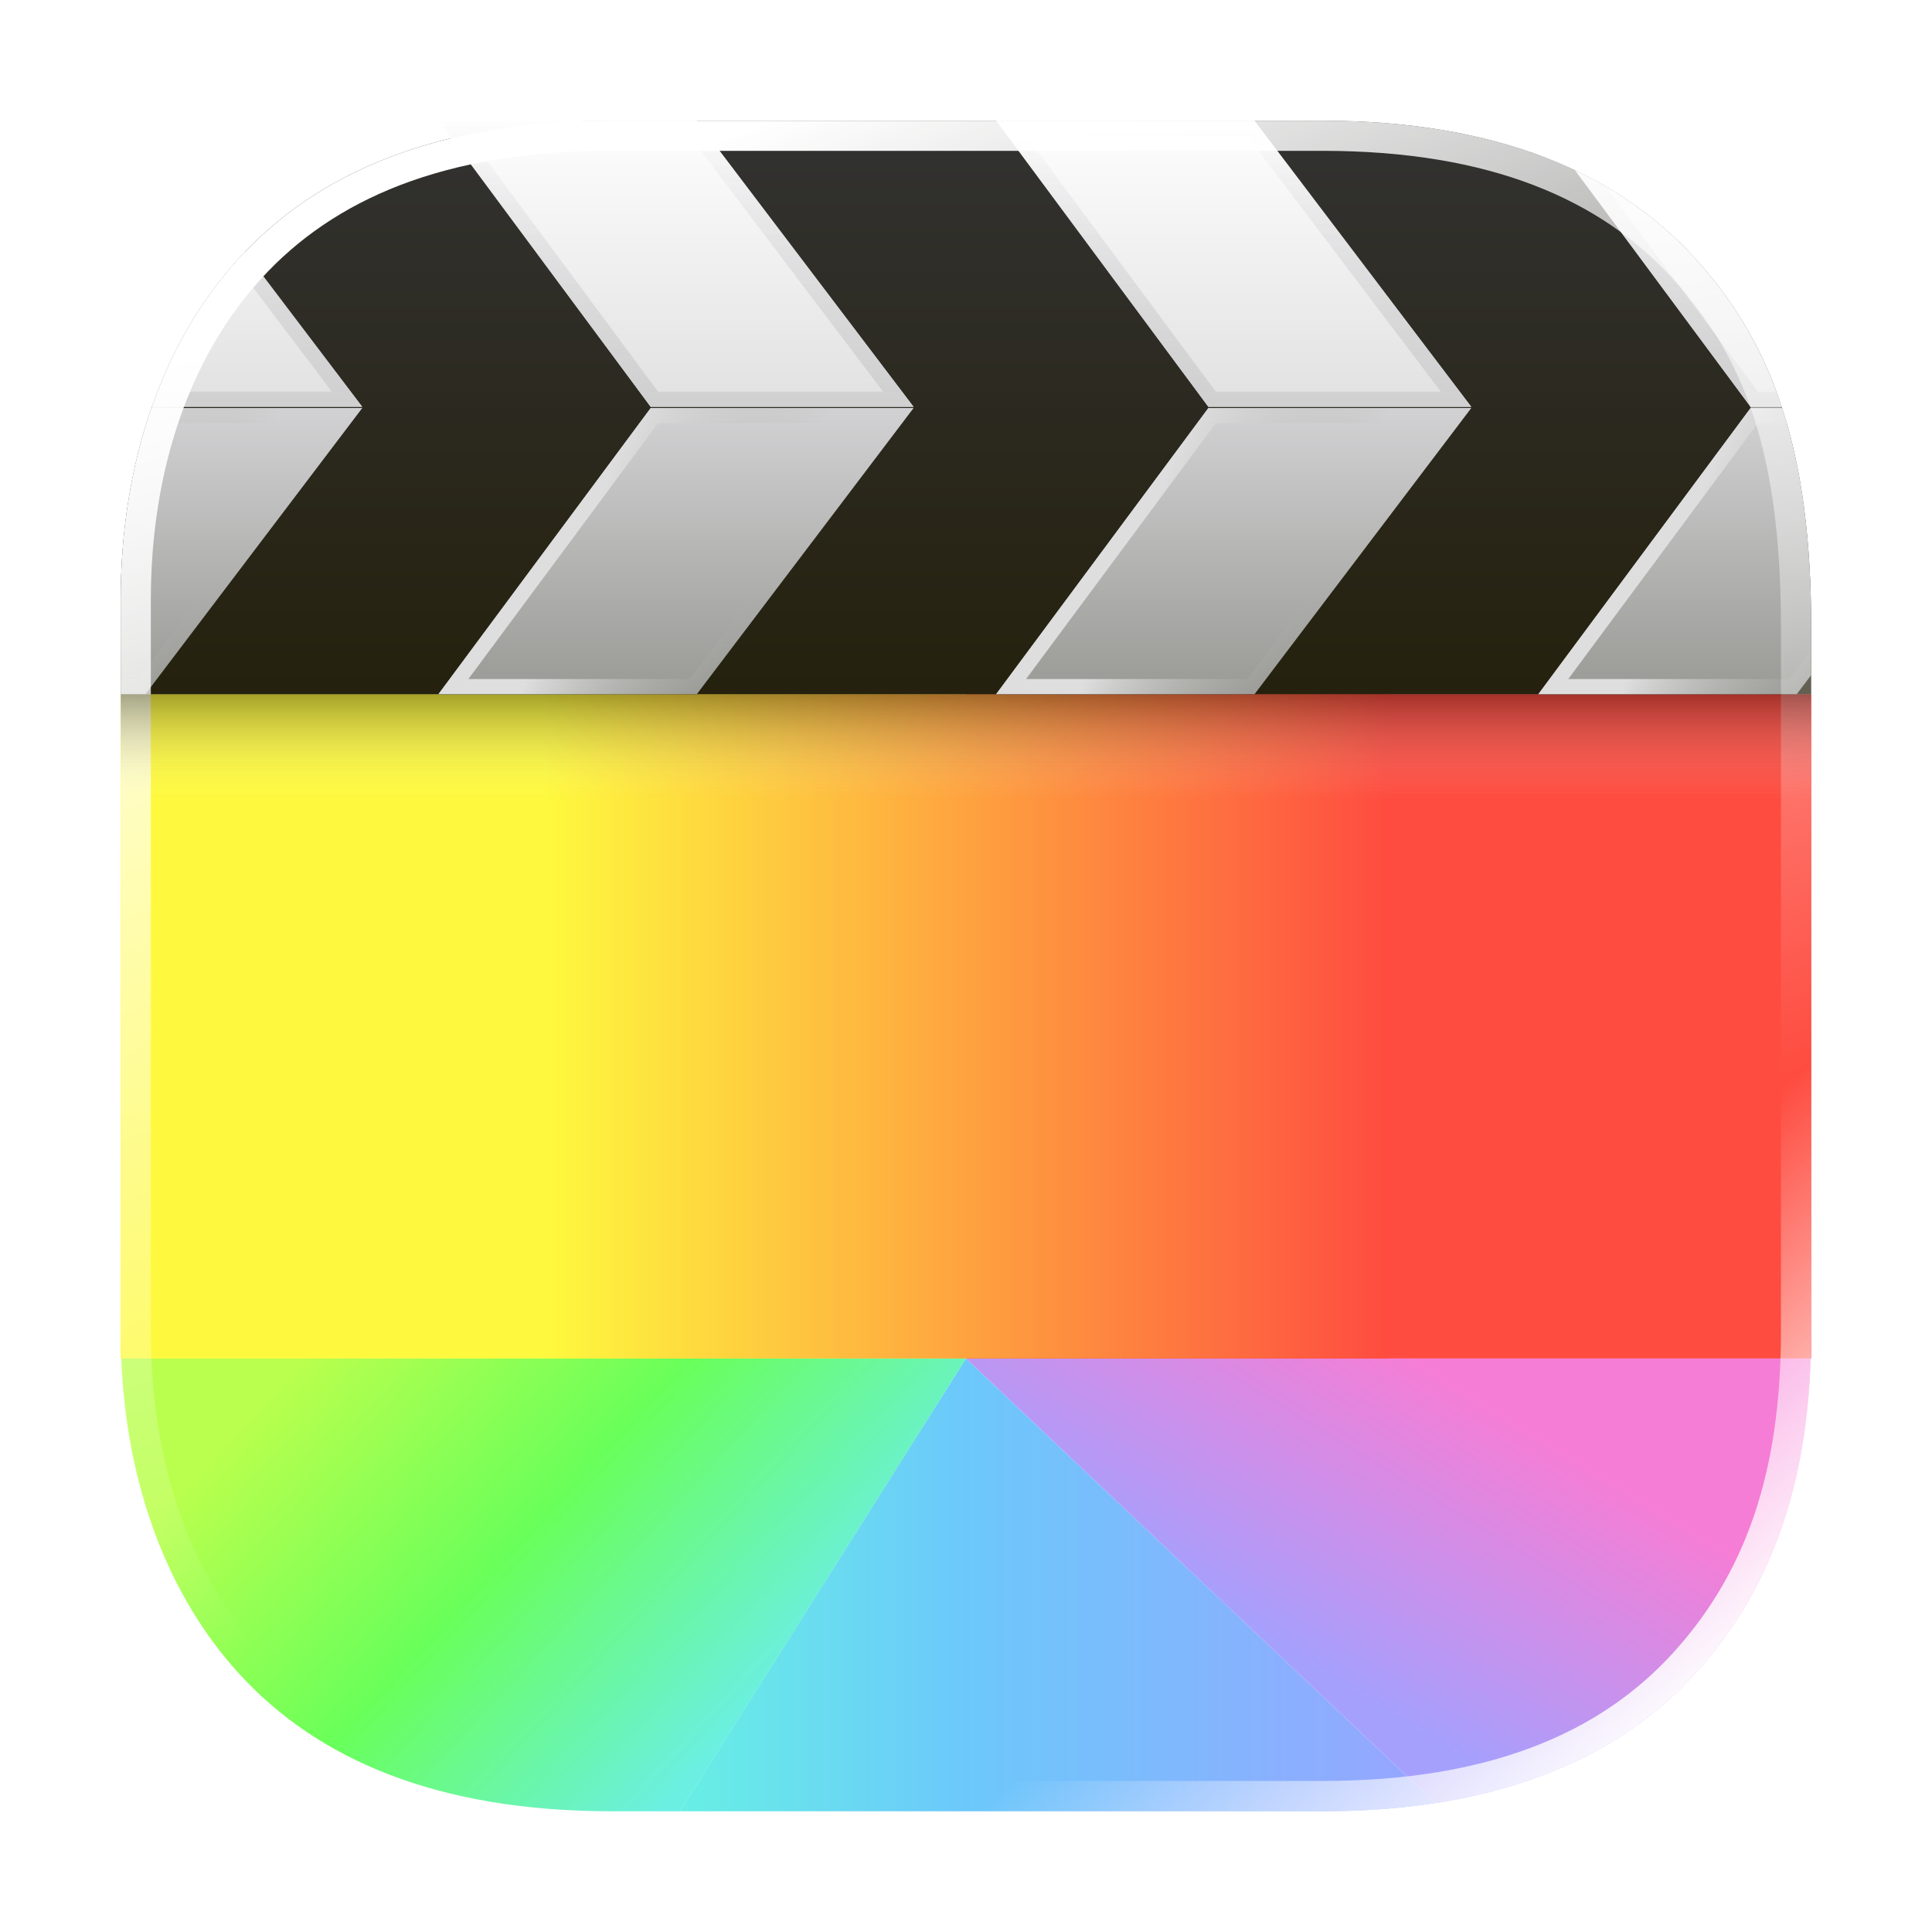 <svg width="64" height="64" version="1.1" viewBox="0 0 16.933 16.933" xmlns="http://www.w3.org/2000/svg" xmlns:xlink="http://www.w3.org/1999/xlink">
 <defs>
  <linearGradient id="linearGradient63">
   <stop stop-color="#b4b4af" stop-opacity="0" offset="0"/>
   <stop stop-color="#dededf" offset="1"/>
  </linearGradient>
  <linearGradient id="linearGradient60">
   <stop stop-color="#d0d0d1" stop-opacity="0" offset="0"/>
   <stop stop-color="#d0d0d1" offset="1"/>
  </linearGradient>
  <linearGradient id="linearGradient45">
   <stop stop-color="#fefeff" offset="0"/>
   <stop stop-color="#e1e1e2" offset="1"/>
  </linearGradient>
  <linearGradient id="linearGradient43">
   <stop stop-color="#d2d2d4" offset="0"/>
   <stop stop-color="#999995" offset="1"/>
  </linearGradient>
  <linearGradient id="linearGradient23">
   <stop stop-color="#f67dd5" offset="0"/>
   <stop stop-color="#a6a0fd" offset="1"/>
  </linearGradient>
  <linearGradient id="linearGradient20">
   <stop stop-color="#baff4d" offset="0"/>
   <stop stop-color="#69ff5a" offset=".5"/>
   <stop stop-color="#6befe2" offset="1"/>
  </linearGradient>
  <linearGradient id="linearGradient18">
   <stop stop-color="#66f8df" offset="0"/>
   <stop stop-color="#6cc8fb" offset=".423"/>
   <stop stop-color="#99a3ff" offset="1"/>
  </linearGradient>
  <filter id="filter8" x="-.012" y="-.012" width="1.024" height="1.024" color-interpolation-filters="sRGB">
   <feGaussianBlur stdDeviation="0.074"/>
  </filter>
  <linearGradient id="linearGradient7" x1="6.745" x2="10.583" y1="1.058" y2="11.312" gradientUnits="userSpaceOnUse" xlink:href="#linearGradient6"/>
  <linearGradient id="linearGradient6">
   <stop stop-color="#ffffff" offset="0"/>
   <stop stop-color="#ffffff" stop-opacity="0" offset="1"/>
  </linearGradient>
  <linearGradient id="linearGradient8" x1="15.081" x2="12.7" y1="14.816" y2="12.171" gradientUnits="userSpaceOnUse" xlink:href="#linearGradient6"/>
  <linearGradient id="linearGradient11" x1="4.233" x2="11.641" y1="8.334" y2="8.334" gradientTransform="matrix(1 0 0 1.294 .529 -1.79)" gradientUnits="userSpaceOnUse">
   <stop stop-color="#fef93e" offset="0"/>
   <stop stop-color="#fe4c40" offset="1"/>
  </linearGradient>
  <linearGradient id="linearGradient19" x1="5.36" x2="12.706" y1="15.875" y2="15.875" gradientUnits="userSpaceOnUse" xlink:href="#linearGradient18"/>
  <linearGradient id="linearGradient21" x1="2.646" x2="6.323" y1="11.906" y2="15.3" gradientUnits="userSpaceOnUse" xlink:href="#linearGradient20"/>
  <linearGradient id="linearGradient25" x1="12.435" x2="10.98" y1="11.906" y2="14.287" gradientUnits="userSpaceOnUse" xlink:href="#linearGradient23"/>
  <filter id="filter30" x="-.249" y="-.377" width="1.498" height="1.754" color-interpolation-filters="sRGB">
   <feGaussianBlur stdDeviation="1.538"/>
  </filter>
  <clipPath id="clipPath30">
   <path d="m5.36 1.058c-1.53 0-2.578 0.456-3.26 1.2-0.679 0.74-1.042 1.8-1.042 3.001v6.415c0 1.201 0.363 2.261 1.042 3.001 0.682 0.744 1.73 1.2 3.26 1.2h6.231c1.53 0 2.578-0.456 3.26-1.2 0.679-0.74 1.024-1.703 1.024-3.001v-6.175c0-1.57-0.345-2.502-1.024-3.242-0.682-0.744-1.73-1.2-3.26-1.2h-4.846z" fill="url(#linearGradient31)"/>
  </clipPath>
  <linearGradient id="linearGradient31" x1="8.466" x2="8.466" y1="1.058" y2="15.875" gradientUnits="userSpaceOnUse">
   <stop stop-color="#02c5fd" offset="0"/>
   <stop stop-color="#2f71f9" offset="1"/>
  </linearGradient>
  <linearGradient id="linearGradient33" x1="8.466" x2="8.466" y1="1.058" y2="6.085" gradientUnits="userSpaceOnUse">
   <stop stop-color="#323231" offset="0"/>
   <stop stop-color="#25210e" offset="1"/>
  </linearGradient>
  <linearGradient id="linearGradient35" x1="12.171" x2="12.171" y1="10.458" y2="11.906" gradientUnits="userSpaceOnUse">
   <stop stop-color="#fe4c40" offset="0"/>
   <stop stop-color="#f67dd5" offset="1"/>
  </linearGradient>
  <linearGradient id="linearGradient44" x1="-10.226" x2="-10.226" y1="3.525" y2="5.977" gradientUnits="userSpaceOnUse" xlink:href="#linearGradient43"/>
  <linearGradient id="linearGradient46" x1="-10.226" x2="-10.226" y1="1.063" y2="3.515" gradientUnits="userSpaceOnUse" xlink:href="#linearGradient45"/>
  <linearGradient id="linearGradient48" x1="-5.338" x2="-5.338" y1="1.063" y2="3.515" gradientUnits="userSpaceOnUse" xlink:href="#linearGradient45"/>
  <linearGradient id="linearGradient50" x1="-.585" x2="-.585" y1="1.063" y2="3.515" gradientUnits="userSpaceOnUse" xlink:href="#linearGradient45"/>
  <linearGradient id="linearGradient52" x1="-5.338" x2="-5.338" y1="3.525" y2="5.977" gradientUnits="userSpaceOnUse" xlink:href="#linearGradient43"/>
  <linearGradient id="linearGradient54" x1="-.585" x2="-.585" y1="3.525" y2="5.977" gradientUnits="userSpaceOnUse" xlink:href="#linearGradient43"/>
  <linearGradient id="linearGradient56" x1="-15.058" x2="-15.058" y1="3.525" y2="5.977" gradientUnits="userSpaceOnUse" xlink:href="#linearGradient43"/>
  <linearGradient id="linearGradient58" x1="-15.058" x2="-15.058" y1="1.063" y2="3.515" gradientUnits="userSpaceOnUse" xlink:href="#linearGradient45"/>
  <linearGradient id="linearGradient61" x1="-10.226" x2="-10.226" y1="1.063" y2="3.515" gradientUnits="userSpaceOnUse" xlink:href="#linearGradient60"/>
  <linearGradient id="linearGradient62" x1="-9.445" x2="-10.93" y1="2.049" y2="2.663" gradientTransform="matrix(1 0 0 -1 -7.08e-5 7.04)" gradientUnits="userSpaceOnUse" xlink:href="#linearGradient63"/>
  <linearGradient id="linearGradient64" x1="-9.445" x2="-10.93" y1="2.049" y2="2.663" gradientTransform="matrix(1 0 0 -1 4.888 7.04)" gradientUnits="userSpaceOnUse" xlink:href="#linearGradient63"/>
  <linearGradient id="linearGradient65" x1="-10.226" x2="-10.226" y1="1.063" y2="3.515" gradientTransform="translate(4.888)" gradientUnits="userSpaceOnUse" xlink:href="#linearGradient60"/>
  <linearGradient id="linearGradient66" x1="-9.445" x2="-10.93" y1="2.049" y2="2.663" gradientTransform="matrix(1 0 0 -1 9.641 7.04)" gradientUnits="userSpaceOnUse" xlink:href="#linearGradient63"/>
  <linearGradient id="linearGradient67" x1="-10.226" x2="-10.226" y1="1.063" y2="3.515" gradientTransform="translate(9.641)" gradientUnits="userSpaceOnUse" xlink:href="#linearGradient60"/>
  <linearGradient id="linearGradient68" x1="-9.445" x2="-10.93" y1="2.049" y2="2.663" gradientTransform="matrix(1 0 0 -1 -4.832 7.04)" gradientUnits="userSpaceOnUse" xlink:href="#linearGradient63"/>
  <linearGradient id="linearGradient69" x1="-10.226" x2="-10.226" y1="1.063" y2="3.515" gradientTransform="translate(-4.832)" gradientUnits="userSpaceOnUse" xlink:href="#linearGradient60"/>
  <linearGradient id="linearGradient71" x1="8.466" x2="8.466" y1="6.085" y2="6.999" gradientUnits="userSpaceOnUse">
   <stop stop-color="#000000" offset="0"/>
   <stop stop-color="#ffffff" stop-opacity="0" offset="1"/>
  </linearGradient>
 </defs>
 <g stroke-linecap="round" stroke-linejoin="round">
  <rect x="1.058" y="6.085" width="7.408" height="5.821" fill="#fef93e" stroke-width=".094" style="paint-order:fill markers stroke"/>
  <rect x="8.466" y="6.085" width="7.408" height="5.821" fill="url(#linearGradient35)" stroke-width=".094" style="paint-order:fill markers stroke"/>
  <rect x="4.762" y="6.085" width="7.408" height="5.821" fill="url(#linearGradient11)" stroke-width=".094" style="paint-order:fill markers stroke"/>
  <path d="m8.466 11.906-2.507 3.969h5.631c0.355 0 0.684-0.025 0.989-0.072l-4.113-3.897z" fill="url(#linearGradient19)" stroke-width=".079" style="paint-order:fill markers stroke"/>
  <path d="m8.466 11.906 4.113 3.897c1.008-0.156 1.747-0.557 2.271-1.128 0.638-0.695 0.981-1.587 1.02-2.769h-7.405z" fill="url(#linearGradient25)" stroke-width=".079" style="paint-order:fill markers stroke"/>
  <path d="m1.063 11.906c0.044 1.105 0.403 2.077 1.038 2.769 0.682 0.744 1.73 1.2 3.26 1.2h0.599l2.507-3.969h-7.404z" fill="url(#linearGradient21)" stroke-width=".079" style="paint-order:fill markers stroke"/>
 </g>
 <g clip-path="url(#clipPath30)" filter="url(#filter30)" stroke-linecap="round" stroke-linejoin="round">
  <rect x="1.058" y="6.085" width="7.408" height="5.821" fill="#fef93e" stroke-width=".094" style="paint-order:fill markers stroke"/>
  <rect x="8.466" y="6.085" width="7.408" height="5.821" fill="#fe4c40" stroke-width=".094" style="paint-order:fill markers stroke"/>
  <path d="m8.466 11.906-2.507 3.969h5.631c0.355 0 0.684-0.025 0.989-0.072z" fill="url(#linearGradient19)" stroke-width=".079" style="paint-order:fill markers stroke"/>
  <path d="m8.466 11.906 4.113 3.897c1.008-0.156 1.747-0.557 2.271-1.128 0.638-0.695 0.981-1.587 1.02-2.769z" fill="url(#linearGradient25)" stroke-width=".079" style="paint-order:fill markers stroke"/>
  <path d="m1.063 11.906c0.044 1.105 0.403 2.077 1.038 2.769 0.682 0.744 1.73 1.2 3.26 1.2h0.599l2.507-3.969z" fill="url(#linearGradient21)" stroke-width=".079" style="paint-order:fill markers stroke"/>
  <rect x="4.762" y="6.085" width="7.408" height="5.821" fill="url(#linearGradient11)" stroke-width=".094" style="paint-order:fill markers stroke"/>
 </g>
 <path d="m5.36 1.058c-1.53 0-2.578 0.456-3.26 1.2-0.679 0.74-1.042 1.8-1.042 3.001v0.826h14.816v-0.585c0-1.57-0.345-2.502-1.024-3.242-0.682-0.744-1.73-1.2-3.26-1.2h-4.846-1.385z" fill="url(#linearGradient33)" stroke-linecap="round" stroke-linejoin="round" stroke-width=".079" style="paint-order:fill markers stroke"/>
 <g transform="matrix(1 0 0 1.023 16.15 -.03)" stroke-linecap="round" stroke-linejoin="round">
  <path d="m-10.447 3.525h2.304l-1.9 2.452h-2.265z" fill="url(#linearGradient44)" stroke-width=".079" style="paint-order:fill markers stroke"/>
  <path d="m-10.447 3.515h2.304l-1.9-2.452h-2.265z" fill="url(#linearGradient46)" stroke-width=".079" style="paint-order:fill markers stroke"/>
  <path d="m-5.559 3.525h2.304l-1.9 2.452h-2.265z" fill="url(#linearGradient52)" stroke-width=".079" style="paint-order:fill markers stroke"/>
  <path d="m-5.559 3.515h2.304l-1.9-2.452h-2.265z" fill="url(#linearGradient48)" stroke-width=".079" style="paint-order:fill markers stroke"/>
  <path d="m-0.807 3.525-1.861 2.452h2.265l0.127-0.164v-0.408c0-0.763-0.085-1.371-0.254-1.879h-0.277z" fill="url(#linearGradient54)" stroke-width=".079" style="paint-order:fill markers stroke"/>
  <path d="m-2.345 1.489 1.538 2.026h0.273c-0.171-0.51-0.427-0.917-0.766-1.279-0.283-0.301-0.629-0.555-1.045-0.748z" fill="url(#linearGradient50)" stroke-width=".079" style="paint-order:fill markers stroke"/>
  <path d="m-14.822 3.525c-0.178 0.498-0.27 1.054-0.27 1.644v0.808h0.216l1.901-2.452h-1.847z" fill="url(#linearGradient56)" stroke-width=".079" style="paint-order:fill markers stroke"/>
  <path d="m-14.004 2.188c-0.016 0.016-0.031 0.032-0.046 0.048-0.335 0.357-0.593 0.79-0.769 1.279h1.843l-1.028-1.327z" fill="url(#linearGradient58)" stroke-width=".079" style="paint-order:fill markers stroke"/>
  <path d="m-12.308 1.063 1.861 2.452h2.304l-1.901-2.452h-2.264zm0.263 0.13h1.938l1.697 2.192h-1.972l-1.662-2.192z" fill="url(#linearGradient61)" stop-color="#000000" style="paint-order:fill markers stroke"/>
  <path d="m-12.308 5.977 1.861-2.452h2.304l-1.901 2.452zm0.263-0.13h1.938l1.697-2.192h-1.972z" fill="url(#linearGradient62)" stop-color="#000000" style="paint-order:fill markers stroke"/>
  <path d="m-7.42 1.063 1.861 2.452h2.304l-1.901-2.452zm0.263 0.13h1.938l1.697 2.192h-1.972z" fill="url(#linearGradient65)" stop-color="#000000" style="paint-order:fill markers stroke"/>
  <path d="m-7.42 5.977 1.861-2.452h2.304l-1.901 2.452zm0.263-0.13h1.938l1.697-2.192h-1.972z" fill="url(#linearGradient64)" stop-color="#000000" style="paint-order:fill markers stroke"/>
  <path d="m-2.344 1.489 1.537 2.026h0.273c-0.015-0.044-0.03-0.088-0.046-0.13h-0.163l-1.333-1.757c-1.298e-4 -7.39e-5 -3.869e-4 7.39e-5 -5.167e-4 0-0.086-0.049-0.175-0.095-0.269-0.138z" fill="url(#linearGradient67)" stop-color="#000000" style="paint-order:fill markers stroke"/>
  <path d="m-0.807 3.525-1.861 2.452h2.264l0.128-0.165v-0.212l-0.191 0.247h-1.938l1.662-2.192h0.253c-0.013-0.044-0.027-0.088-0.041-0.13h-0.277z" fill="url(#linearGradient66)" stop-color="#000000" style="paint-order:fill markers stroke"/>
  <path d="m-14.004 2.188c-0.016 0.016-0.031 0.032-0.046 0.048-0.015 0.016-0.03 0.032-0.044 0.048l0.852 1.1h-1.527c-0.017 0.043-0.033 0.086-0.049 0.13h1.843l-1.028-1.327z" fill="url(#linearGradient69)" stop-color="#000000" style="paint-order:fill markers stroke"/>
  <path d="m-14.822 3.525c-0.015 0.043-0.03 0.086-0.044 0.13h1.624l-1.697 2.192h-0.152v0.13h0.216l1.901-2.452h-1.847z" fill="url(#linearGradient68)" stop-color="#000000" style="paint-order:fill markers stroke"/>
 </g>
 <g filter="url(#filter8)" style="mix-blend-mode:normal">
  <path d="m5.36 1.058c-1.53 0-2.578 0.456-3.26 1.2-0.679 0.74-1.042 1.8-1.042 3.001v6.415c0 1.201 0.364 2.261 1.042 3.001 0.682 0.744 1.73 1.2 3.26 1.2h6.231c1.53 0 2.578-0.456 3.26-1.2 0.679-0.74 1.024-1.703 1.024-3.001v-6.174c0-1.57-0.346-2.502-1.024-3.242-0.682-0.744-1.73-1.2-3.26-1.2h-4.846zm-0.001 0.264h6.233c1.477 0 2.437 0.431 3.064 1.115 0.634 0.691 0.953 1.531 0.953 3.062v6.174c0 1.251-0.322 2.134-0.953 2.822-0.627 0.684-1.587 1.114-3.064 1.114h-6.233c-1.477 0-2.437-0.43-3.064-1.114-0.625-0.682-0.973-1.675-0.973-2.822v-6.415c0-1.147 0.347-2.14 0.973-2.822 0.627-0.684 1.587-1.115 3.064-1.115z" fill="url(#linearGradient7)"/>
  <path d="m5.36 1.058c-1.53 0-2.578 0.456-3.26 1.2-0.679 0.74-1.042 1.8-1.042 3.001v6.415c0 1.201 0.364 2.261 1.042 3.001 0.682 0.744 1.73 1.2 3.26 1.2h6.231c1.53 0 2.578-0.456 3.26-1.2 0.679-0.74 1.024-1.703 1.024-3.001v-6.174c0-1.57-0.346-2.502-1.024-3.242-0.682-0.744-1.73-1.2-3.26-1.2h-4.846zm-0.001 0.264h6.233c1.477 0 2.437 0.431 3.064 1.115 0.634 0.691 0.953 1.531 0.953 3.062v6.174c0 1.251-0.322 2.134-0.953 2.822-0.627 0.684-1.587 1.114-3.064 1.114h-6.233c-1.477 0-2.437-0.43-3.064-1.114-0.625-0.682-0.973-1.675-0.973-2.822v-6.415c0-1.147 0.347-2.14 0.973-2.822 0.627-0.684 1.587-1.115 3.064-1.115z" fill="url(#linearGradient8)"/>
 </g>
 <rect x="1.058" y="6.085" width="14.816" height="2.502" fill="url(#linearGradient71)" opacity=".35" style="mix-blend-mode:darken;paint-order:fill markers stroke"/>
</svg>
